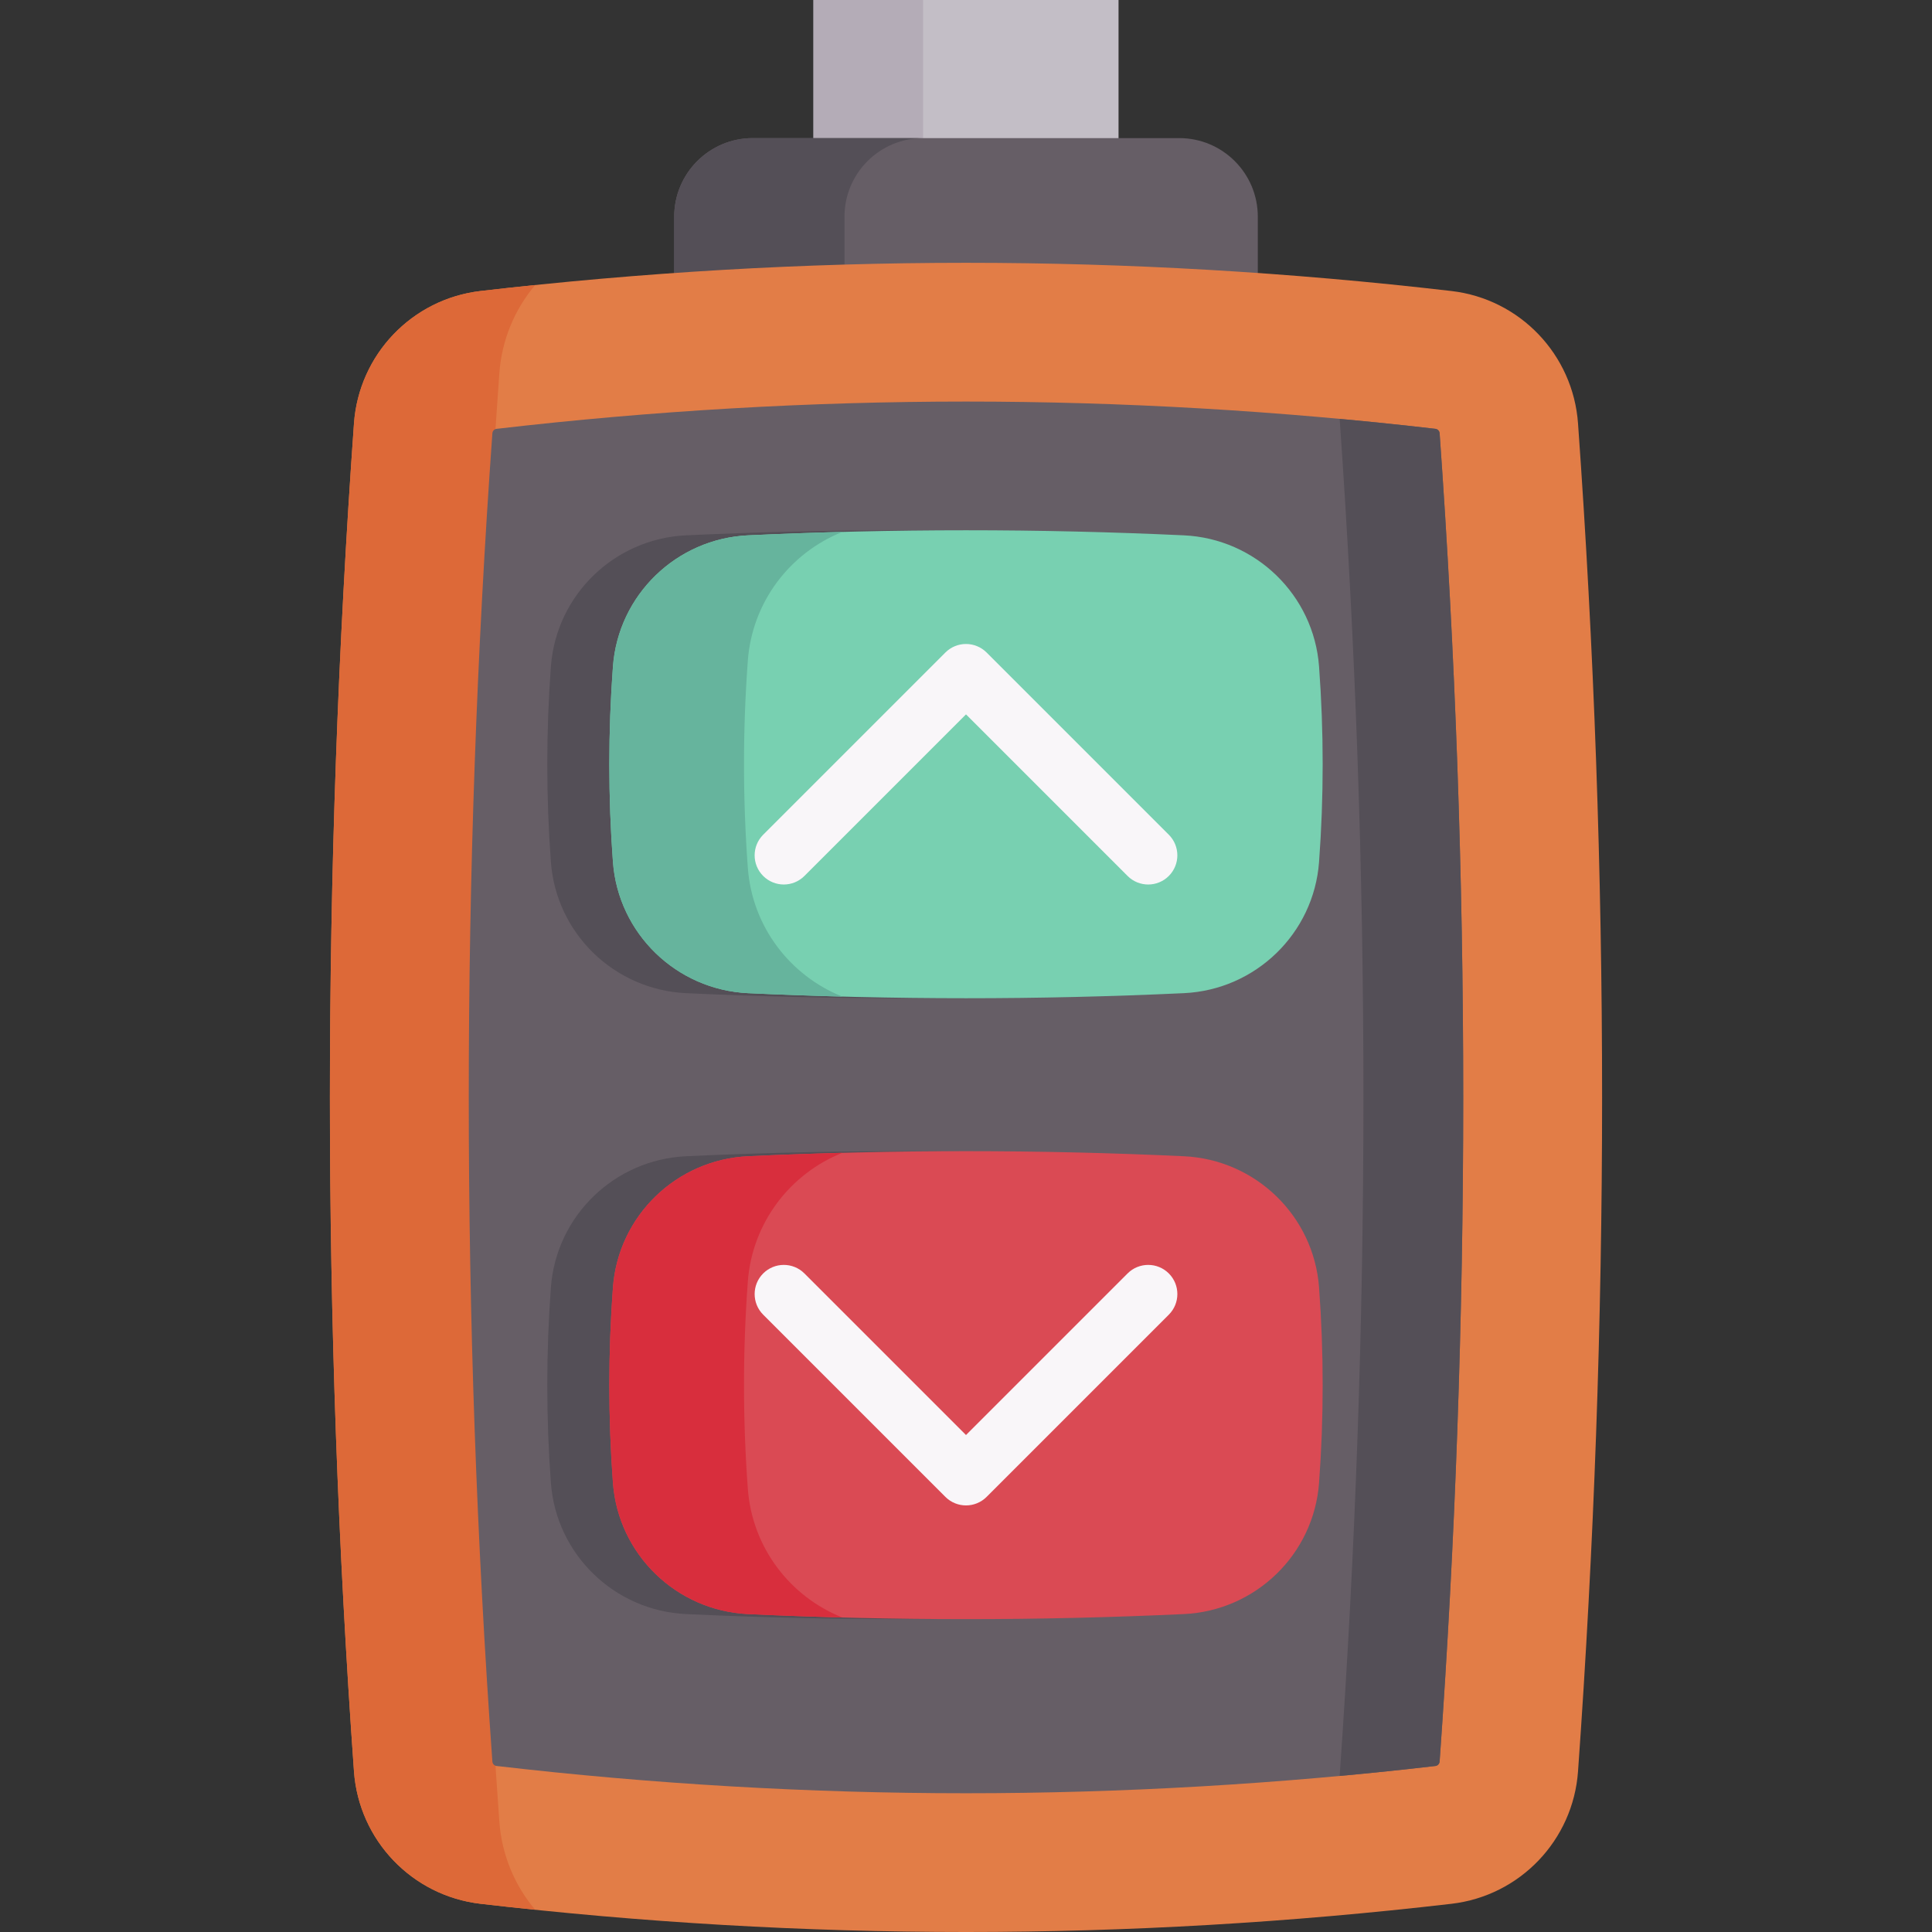 <svg id="Capa_1" enable-background="new 0 0 512 512" height="512" viewBox="0 0 512 512" width="512" xmlns="http://www.w3.org/2000/svg"><rect x="0" y="0" width="512" height="512" fill="#333333" stroke="none"/><g><path d="m215.578 0h80.846v48.933h-80.846z" fill="#c3bec6"/><path d="m215.578 0h29.049v48.933h-29.049z" fill="#b4acb7"/><path d="m312.502 36.6h-113.003c-11.504 0-20.83 9.326-20.83 20.83v29.402h154.663v-29.401c0-11.505-9.326-20.831-20.83-20.831z" fill="#665e66"/><path d="m244.627 36.601c-11.508 0-20.83 9.322-20.83 20.83v29.396h-45.128v-29.396c0-11.508 9.322-20.83 20.83-20.83z" fill="#544f57"/><path d="m384.657 77.124c-85.771-9.968-171.543-9.968-257.314 0-18.155 2.11-32.234 16.854-33.536 35.085-8.506 119.077-8.506 238.154 0 357.231 1.302 18.231 15.38 32.975 33.536 35.085 85.771 9.968 171.543 9.968 257.314 0 18.155-2.11 32.234-16.854 33.536-35.085 8.506-119.077 8.506-238.154 0-357.231-1.302-18.232-15.38-32.975-33.536-35.085z" fill="#e27d47"/><path d="m132.327 482.685c.626 8.884 4.085 16.994 9.491 23.414-4.82-.487-9.65-1.023-14.47-1.58-18.157-2.107-32.239-16.855-33.541-35.081-8.507-119.076-8.507-238.153 0-357.229 1.302-18.236 15.384-32.974 33.541-35.091 4.83-.567 9.65-1.093 14.48-1.58-5.416 6.42-8.865 14.529-9.501 23.414-9.143 127.91-9.143 255.821 0 383.733z" fill="#dd6938"/><path d="m256 475.23c-41.272 0-83.131-2.433-124.412-7.23-.595-.069-1.059-.565-1.103-1.179-8.342-116.783-8.342-235.21 0-351.992.044-.615.508-1.111 1.103-1.181 41.281-4.797 83.14-7.23 124.412-7.23s83.131 2.433 124.413 7.23c.595.069 1.059.565 1.103 1.18 8.342 116.783 8.342 235.21 0 351.992-.044.615-.508 1.111-1.103 1.18-41.282 4.797-83.14 7.23-124.413 7.23z" fill="#665e66"/><g fill="#544f57"><path d="m381.516 466.819c-.05.616-.517 1.113-1.103 1.183-8.447.984-16.914 1.868-25.391 2.643 8.408-119.335 8.408-240.299 0-359.634 8.477.775 16.944 1.65 25.391 2.633.586.07 1.053.567 1.103 1.183 8.338 116.781 8.338 235.212 0 351.992z"/><path d="m297.293 141.868c-38.491-1.79-76.982-1.79-115.472 0-19.003.884-34.427 15.804-35.828 34.776-1.275 17.26-1.275 34.519 0 51.779 1.401 18.972 16.825 33.892 35.828 34.776 38.491 1.79 76.982 1.79 115.472 0 19.003-.884 34.427-15.804 35.828-34.776 1.275-17.26 1.275-34.519 0-51.779-1.401-18.971-16.825-33.892-35.828-34.776z"/><path d="m297.293 306.415c-38.491-1.79-76.982-1.79-115.472 0-19.003.884-34.427 15.804-35.828 34.776-1.275 17.26-1.275 34.519 0 51.779 1.401 18.972 16.825 33.892 35.828 34.776 38.491 1.79 76.982 1.79 115.472 0 19.003-.884 34.427-15.804 35.828-34.776 1.275-17.26 1.275-34.519 0-51.779-1.401-18.971-16.825-33.892-35.828-34.776z"/></g><path d="m313.737 141.868c-38.491-1.79-76.982-1.79-115.472 0-19.003.884-34.427 15.804-35.828 34.776-1.275 17.26-1.275 34.519 0 51.779 1.401 18.972 16.825 33.892 35.828 34.776 38.491 1.79 76.982 1.79 115.472 0 19.003-.884 34.427-15.804 35.828-34.776 1.275-17.26 1.275-34.519 0-51.779-1.402-18.971-16.826-33.892-35.828-34.776z" fill="#78d0b1"/><path d="m223.237 264.108c-8.328-.219-16.646-.517-24.974-.905-19.001-.884-34.425-15.801-35.826-34.773-1.282-17.262-1.282-34.524 0-51.787 1.401-18.971 16.825-33.888 35.826-34.773 8.328-.388 16.646-.686 24.974-.905-13.844 5.516-23.901 18.524-25.054 34.107-1.352 18.306-1.352 36.621 0 54.927 1.153 15.585 11.21 28.594 25.054 34.109z" fill="#66b49d"/><path d="m313.737 306.415c-38.491-1.79-76.982-1.79-115.472 0-19.003.884-34.427 15.804-35.828 34.776-1.275 17.26-1.275 34.519 0 51.779 1.401 18.972 16.825 33.892 35.828 34.776 38.491 1.79 76.982 1.79 115.472 0 19.003-.884 34.427-15.804 35.828-34.776 1.275-17.26 1.275-34.519 0-51.779-1.402-18.971-16.826-33.892-35.828-34.776z" fill="#da4a54"/><path d="m223.237 428.655c-8.328-.219-16.646-.517-24.974-.905-19.001-.884-34.425-15.801-35.826-34.773-1.282-17.262-1.282-34.524 0-51.787 1.401-18.971 16.825-33.888 35.826-34.773 8.328-.388 16.646-.686 24.974-.905-13.844 5.516-23.901 18.524-25.054 34.107-1.352 18.306-1.352 36.621 0 54.927 1.153 15.585 11.21 28.594 25.054 34.109z" fill="#d82e3d"/><path d="m256 398.95c-1.977 0-3.955-.755-5.463-2.263l-48.285-48.285c-3.018-3.017-3.018-7.909 0-10.927 3.017-3.017 7.909-3.017 10.927 0l42.821 42.822 42.822-42.822c3.017-3.017 7.909-3.017 10.927 0s3.018 7.909 0 10.927l-48.285 48.285c-1.509 1.508-3.486 2.263-5.464 2.263z" fill="#f9f6f9"/><path d="m304.286 234.403c-1.977 0-3.955-.754-5.463-2.263l-42.823-42.823-42.822 42.822c-3.017 3.017-7.909 3.017-10.927 0s-3.018-7.909 0-10.927l48.285-48.286c1.449-1.449 3.414-2.263 5.463-2.263s4.015.814 5.463 2.263l48.285 48.286c3.018 3.017 3.018 7.909 0 10.927-1.507 1.509-3.484 2.264-5.461 2.264z" fill="#f9f6f9"/></g></svg>